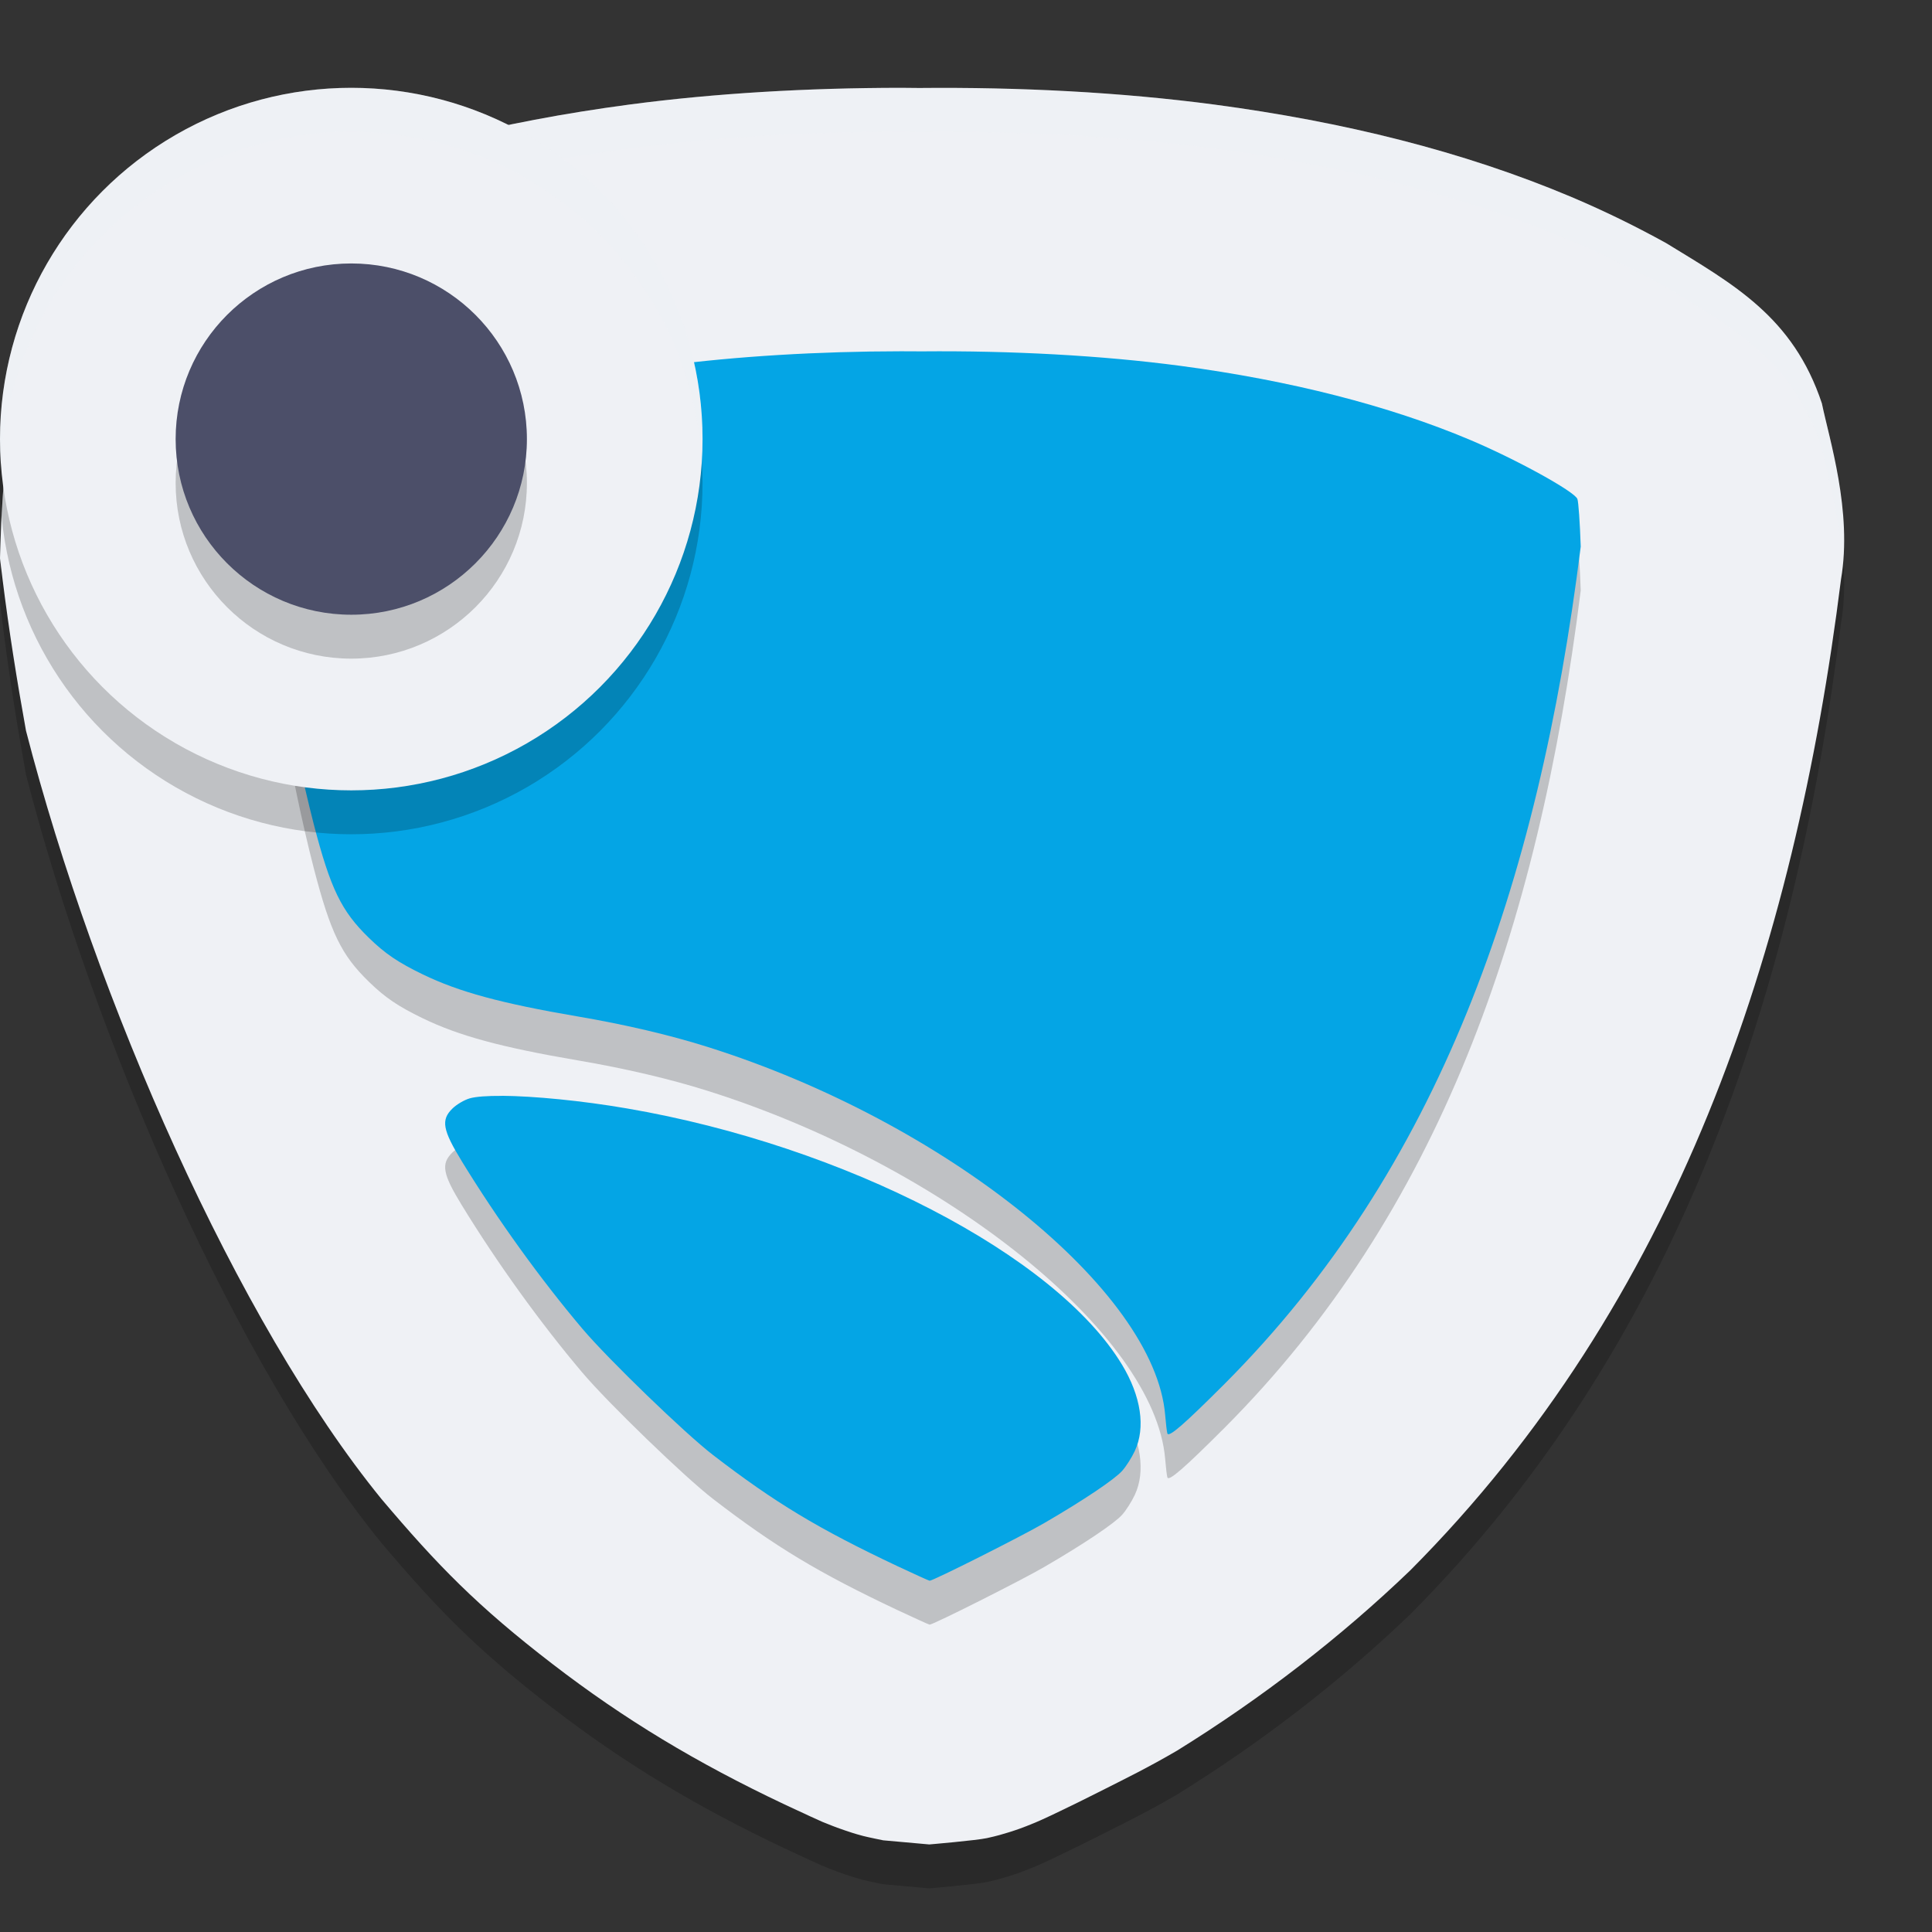 <svg xmlns="http://www.w3.org/2000/svg" width="22" height="22" version="1">
 <rect width="100%" height="100%" fill="#333333" stroke="none"/>
 <path style="opacity:0.2" d="M 10.257,1.5 C 9.206,1.501 8.153,1.56 7.164,1.691 5.7,1.886 4.336,2.221 3.097,2.744 2.707,2.909 2.353,3.085 2.022,3.268 1.022,3.818 0.5,4.46 0.248,5.094 c -0.215,0.552 -0.16,0.558 -0.174,0.646 -0.014,0.088 -0.019,0.138 -0.023,0.184 -0.01,0.092 -0.014,0.158 -0.02,0.23 -0.01,0.145 -0.018,0.297 -0.023,0.463 L 1.84e-6,6.857 0.029,7.096 c 0.073,0.584 0.164,1.157 0.267,1.725 0.79,3.061 2.404,6.732 4.049,8.75 0.638,0.754 1.088,1.217 1.946,1.877 0.82,0.631 1.638,1.124 2.644,1.6 0.109,0.051 0.207,0.097 0.295,0.137 0.044,0.02 0.082,0.038 0.135,0.061 0.026,0.011 0.053,0.021 0.113,0.045 0.03,0.012 0.067,0.026 0.152,0.055 0.043,0.014 0.094,0.033 0.201,0.061 0.053,0.014 0.226,0.049 0.226,0.049 2.04e-4,3.6e-5 0.525,0.047 0.525,0.047 6.32e-4,0 0.537,-0.046 0.656,-0.072 0.119,-0.026 0.187,-0.047 0.242,-0.064 0.11,-0.034 0.163,-0.055 0.207,-0.072 0.088,-0.034 0.127,-0.052 0.168,-0.07 0.081,-0.036 0.142,-0.066 0.209,-0.098 0.134,-0.064 0.283,-0.137 0.441,-0.217 0.315,-0.159 0.566,-0.281 0.898,-0.475 0.969,-0.6 1.867,-1.295 2.656,-2.053 l 0.002,-0.002 0.002,-0.002 C 19.092,15.333 20.432,11.345 20.964,7.096 21.096,6.323 20.828,5.493 20.746,5.094 20.418,4.106 19.737,3.737 18.972,3.268 18.64,3.085 18.286,2.909 17.896,2.744 16.657,2.221 15.293,1.886 13.83,1.691 12.756,1.549 11.606,1.491 10.467,1.502 10.398,1.501 10.327,1.5 10.257,1.5 Z"/>
 <path style="fill:#eff1f5" d="M 10.257,1 C 9.206,1.001 8.153,1.06 7.164,1.191 5.7,1.386 4.336,1.721 3.097,2.244 2.707,2.409 2.353,2.585 2.022,2.768 1.022,3.318 0.5,3.96 0.248,4.594 c -0.215,0.552 -0.16,0.558 -0.174,0.646 -0.014,0.088 -0.019,0.138 -0.023,0.184 -0.01,0.092 -0.014,0.158 -0.02,0.23 -0.01,0.145 -0.018,0.297 -0.023,0.463 L 1.84e-6,6.357 0.029,6.596 c 0.073,0.584 0.164,1.157 0.267,1.725 0.79,3.061 2.404,6.732 4.049,8.75 0.638,0.754 1.088,1.217 1.946,1.877 0.82,0.631 1.638,1.124 2.644,1.6 0.109,0.051 0.207,0.097 0.295,0.137 0.044,0.02 0.082,0.038 0.135,0.061 0.026,0.011 0.053,0.021 0.113,0.045 0.03,0.012 0.067,0.026 0.152,0.055 0.043,0.014 0.094,0.033 0.201,0.061 0.053,0.014 0.226,0.049 0.226,0.049 2.04e-4,3.6e-5 0.525,0.047 0.525,0.047 6.32e-4,0 0.537,-0.046 0.656,-0.072 0.119,-0.026 0.187,-0.047 0.242,-0.064 0.11,-0.034 0.163,-0.055 0.207,-0.072 0.088,-0.034 0.127,-0.052 0.168,-0.07 0.081,-0.036 0.142,-0.066 0.209,-0.098 0.134,-0.064 0.283,-0.137 0.441,-0.217 0.315,-0.159 0.566,-0.281 0.898,-0.475 0.969,-0.6 1.867,-1.295 2.656,-2.053 l 0.002,-0.002 0.002,-0.002 C 19.092,14.833 20.432,10.845 20.964,6.596 21.096,5.823 20.828,4.993 20.746,4.594 20.418,3.606 19.737,3.237 18.972,2.768 18.64,2.585 18.286,2.409 17.896,2.244 16.657,1.721 15.293,1.386 13.83,1.191 12.756,1.049 11.606,0.991 10.467,1.002 10.398,1.001 10.327,1 10.257,1 Z"/>
 <path style="opacity:0.2" d="M 10.262,4.5 C 9.328,4.501 8.384,4.556 7.558,4.666 6.308,4.832 5.184,5.119 4.26,5.509 3.737,5.729 3.071,6.096 3.038,6.182 c -0.011,0.029 -0.028,0.272 -0.038,0.542 0.071,0.564 0.155,1.113 0.255,1.648 0.047,0.331 0.185,0.999 0.319,1.518 0.19,0.731 0.313,0.984 0.624,1.287 0.189,0.184 0.333,0.281 0.617,0.419 0.411,0.199 0.893,0.33 1.766,0.479 0.54,0.092 1.051,0.212 1.478,0.347 2.707,0.853 5.091,2.771 5.209,4.192 0.008,0.097 0.019,0.19 0.025,0.209 0.016,0.048 0.186,-0.099 0.653,-0.566 2.432,-2.439 3.568,-5.652 4.054,-9.533 -0.009,-0.269 -0.026,-0.513 -0.038,-0.542 -0.033,-0.086 -0.7,-0.453 -1.222,-0.673 -0.924,-0.39 -2.049,-0.677 -3.298,-0.843 -0.896,-0.119 -1.932,-0.174 -2.943,-0.165 -0.079,-7.724e-4 -0.158,-0.001 -0.237,-0.001 z m -4.548,8.479 c -0.166,-0.001 -0.294,0.008 -0.365,0.028 -0.062,0.018 -0.151,0.07 -0.198,0.117 -0.132,0.129 -0.111,0.243 0.109,0.602 0.402,0.657 0.897,1.344 1.373,1.906 0.293,0.346 1.168,1.192 1.487,1.437 0.706,0.543 1.195,0.838 2.099,1.265 0.194,0.091 0.359,0.166 0.367,0.166 0.041,0 1.055,-0.51 1.311,-0.66 0.448,-0.261 0.792,-0.492 0.881,-0.591 0.044,-0.049 0.109,-0.151 0.144,-0.226 0.125,-0.267 0.072,-0.623 -0.146,-0.984 -0.754,-1.247 -3.161,-2.493 -5.636,-2.917 -0.517,-0.089 -1.062,-0.141 -1.426,-0.144 z"/>
 <path style="opacity:0.2;fill:#eff1f5" d="M 10.256,1 C 9.205,1.001 8.153,1.06 7.164,1.191 5.7,1.386 4.337,1.721 3.098,2.244 2.708,2.409 2.353,2.585 2.021,2.768 1.022,3.318 0.5,3.96 0.248,4.594 c -0.215,0.552 -0.16,0.558 -0.174,0.646 -0.014,0.088 -0.019,0.138 -0.023,0.184 -0.01,0.092 -0.015,0.158 -0.02,0.23 -0.01,0.145 -0.018,0.297 -0.023,0.463 L 1.84e-6,6.357 l 0.016,0.121 c 0.005,-0.111 0.009,-0.223 0.016,-0.324 0.005,-0.072 0.01,-0.139 0.02,-0.23 0.005,-0.046 0.01,-0.096 0.023,-0.184 C 0.088,5.652 0.033,5.646 0.248,5.094 0.5,4.46 1.022,3.818 2.021,3.268 2.353,3.085 2.708,2.909 3.098,2.744 4.337,2.221 5.7,1.886 7.164,1.691 8.153,1.56 9.205,1.501 10.256,1.5 c 0.071,-4.46e-5 0.141,0.001 0.211,0.002 1.138,-0.011 2.29,0.047 3.363,0.189 1.464,0.194 2.827,0.53 4.066,1.053 0.39,0.164 0.742,0.341 1.074,0.523 0.766,0.469 1.448,0.839 1.775,1.826 0.056,0.269 0.188,0.74 0.232,1.252 C 21.026,5.65 20.82,4.95 20.746,4.594 20.419,3.606 19.736,3.237 18.971,2.768 18.639,2.585 18.286,2.409 17.896,2.244 16.657,1.721 15.294,1.386 13.83,1.191 12.756,1.049 11.605,0.991 10.467,1.002 10.397,1.001 10.326,1 10.256,1 Z"/>
 <path style="fill:#04a5e5" d="M 10.262,4 C 9.328,4.001 8.384,4.056 7.558,4.166 6.308,4.332 5.184,4.619 4.26,5.009 3.737,5.229 3.071,5.596 3.038,5.682 c -0.011,0.029 -0.028,0.272 -0.038,0.542 0.071,0.564 0.155,1.113 0.255,1.648 0.047,0.331 0.185,0.999 0.319,1.518 0.19,0.731 0.313,0.984 0.624,1.287 0.189,0.184 0.333,0.281 0.617,0.419 0.411,0.199 0.893,0.33 1.766,0.479 0.54,0.092 1.051,0.212 1.478,0.347 2.707,0.853 5.091,2.771 5.209,4.192 0.008,0.097 0.019,0.19 0.025,0.209 0.016,0.048 0.186,-0.099 0.653,-0.566 2.432,-2.439 3.568,-5.652 4.054,-9.533 -0.009,-0.269 -0.026,-0.513 -0.038,-0.542 -0.033,-0.086 -0.7,-0.453 -1.222,-0.673 -0.924,-0.39 -2.049,-0.677 -3.298,-0.843 -0.896,-0.119 -1.932,-0.174 -2.943,-0.165 -0.079,-7.724e-4 -0.158,-0.001 -0.237,-0.001 z m -4.548,8.479 c -0.166,-0.001 -0.294,0.008 -0.365,0.028 -0.062,0.018 -0.151,0.07 -0.198,0.117 -0.132,0.129 -0.111,0.243 0.109,0.602 0.402,0.657 0.897,1.344 1.373,1.906 0.293,0.346 1.168,1.192 1.487,1.437 0.706,0.543 1.195,0.838 2.099,1.265 0.194,0.091 0.359,0.166 0.367,0.166 0.041,0 1.055,-0.51 1.311,-0.66 0.448,-0.261 0.792,-0.492 0.881,-0.591 0.044,-0.049 0.109,-0.151 0.144,-0.226 0.125,-0.267 0.072,-0.623 -0.146,-0.984 -0.754,-1.247 -3.161,-2.493 -5.636,-2.917 -0.517,-0.089 -1.062,-0.141 -1.426,-0.144 z"/>
 <circle style="opacity:0.2" cx="4" cy="5.5" r="4"/>
 <circle style="fill:#eff1f5" cx="4" cy="5" r="4"/>
 <circle style="opacity:0.2" cx="4" cy="5.5" r="2"/>
 <circle style="fill:#4c4f69" cx="4" cy="5" r="2"/>
 <path style="opacity:0.2;fill:#eff1f5" d="M 4,1 A 4,4 0 0 0 1.84e-6,5 4,4 0 0 0 0.01,5.283 4,4 0 0 1 4,1.5 4,4 0 0 1 7.99,5.211 4,4 0 0 0 8,5 a 4,4 0 0 0 -4,-4 z"/>
</svg>

